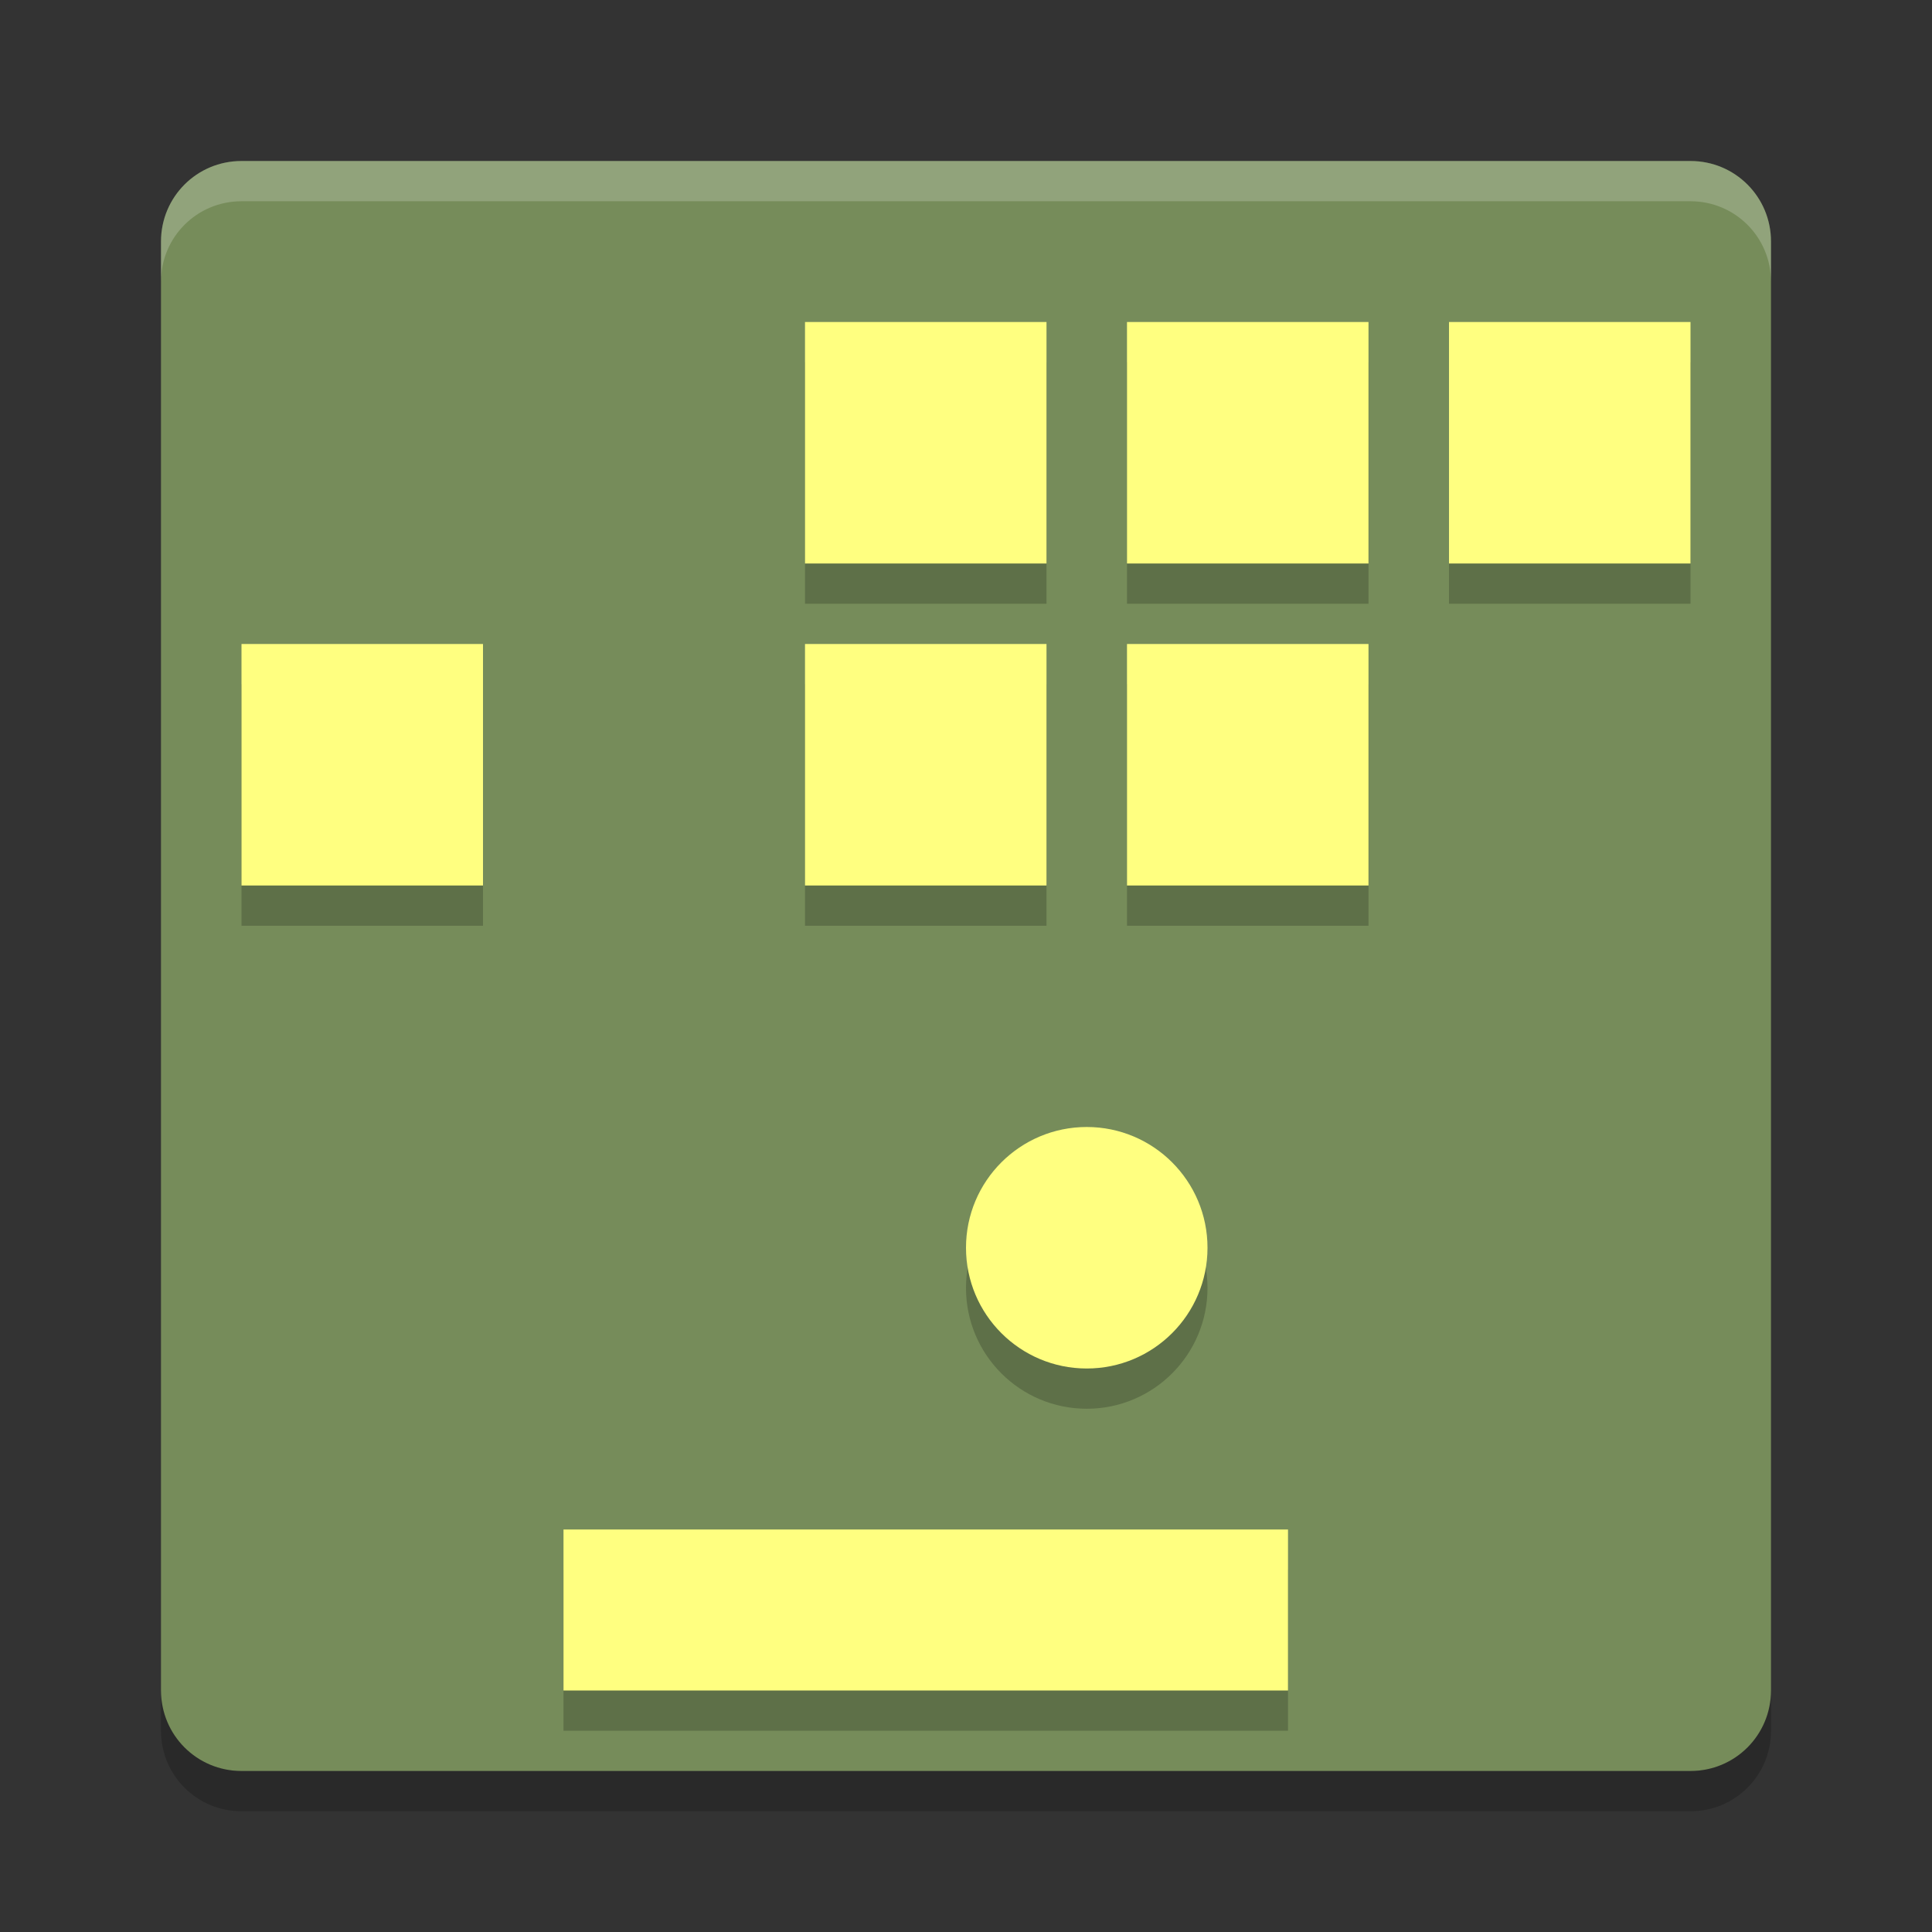 <?xml version="1.0" encoding="UTF-8" standalone="no"?>
<svg xmlns="http://www.w3.org/2000/svg" height="24" width="24" version="1">
 <rect width="100%" height="100%" fill="#333333" stroke="none"/>
 <g transform="translate(1,1)">
  <path fill="#768c5a" d="m21 20v-18c0-0.554-0.446-1-1-1h-18c-0.554 0-1 0.446-1 1v18c0 0.554 0.446 1 1 1h18c0.554 0 1-0.446 1-1z"/>
  <path opacity=".2" fill="#fff" d="m2 1c-0.554 0-1 0.446-1 1v0.5c0-0.554 0.446-1 1-1h18c0.554 0 1 0.446 1 1v-0.5c0-0.554-0.446-1-1-1h-18z"/>
  <path opacity=".2" d="m1 20v0.5c0 0.554 0.446 1 1 1h18c0.554 0 1-0.446 1-1v-0.5c0 0.554-0.446 1-1 1h-18c-0.554 0-1-0.446-1-1z"/>
  <g opacity=".2" transform="translate(-1 -.5)">
   <rect y="19" width="9" height="2" x="7"/>
   <circle cy="15.5" cx="13.5" r="1.5"/>
   <rect y="4" width="3" height="3" x="10"/>
   <rect y="4" width="3" height="3" x="14"/>
   <rect y="4" width="3" height="3" x="18"/>
   <rect y="8" width="3" height="3" x="3"/>
   <rect y="8" width="3" height="3" x="10"/>
   <rect y="8" width="3" height="3" x="14"/>
  </g>
  <g fill="#ffff80" transform="translate(-1,-1)">
   <rect y="19" width="9" height="2" x="7"/>
   <circle cy="15.5" cx="13.5" r="1.5"/>
   <rect y="4" width="3" height="3" x="10"/>
   <rect y="4" width="3" height="3" x="14"/>
   <rect y="4" width="3" height="3" x="18"/>
   <rect y="8" width="3" height="3" x="3"/>
   <rect y="8" width="3" height="3" x="10"/>
   <rect y="8" width="3" height="3" x="14"/>
  </g>
 </g>
</svg>
